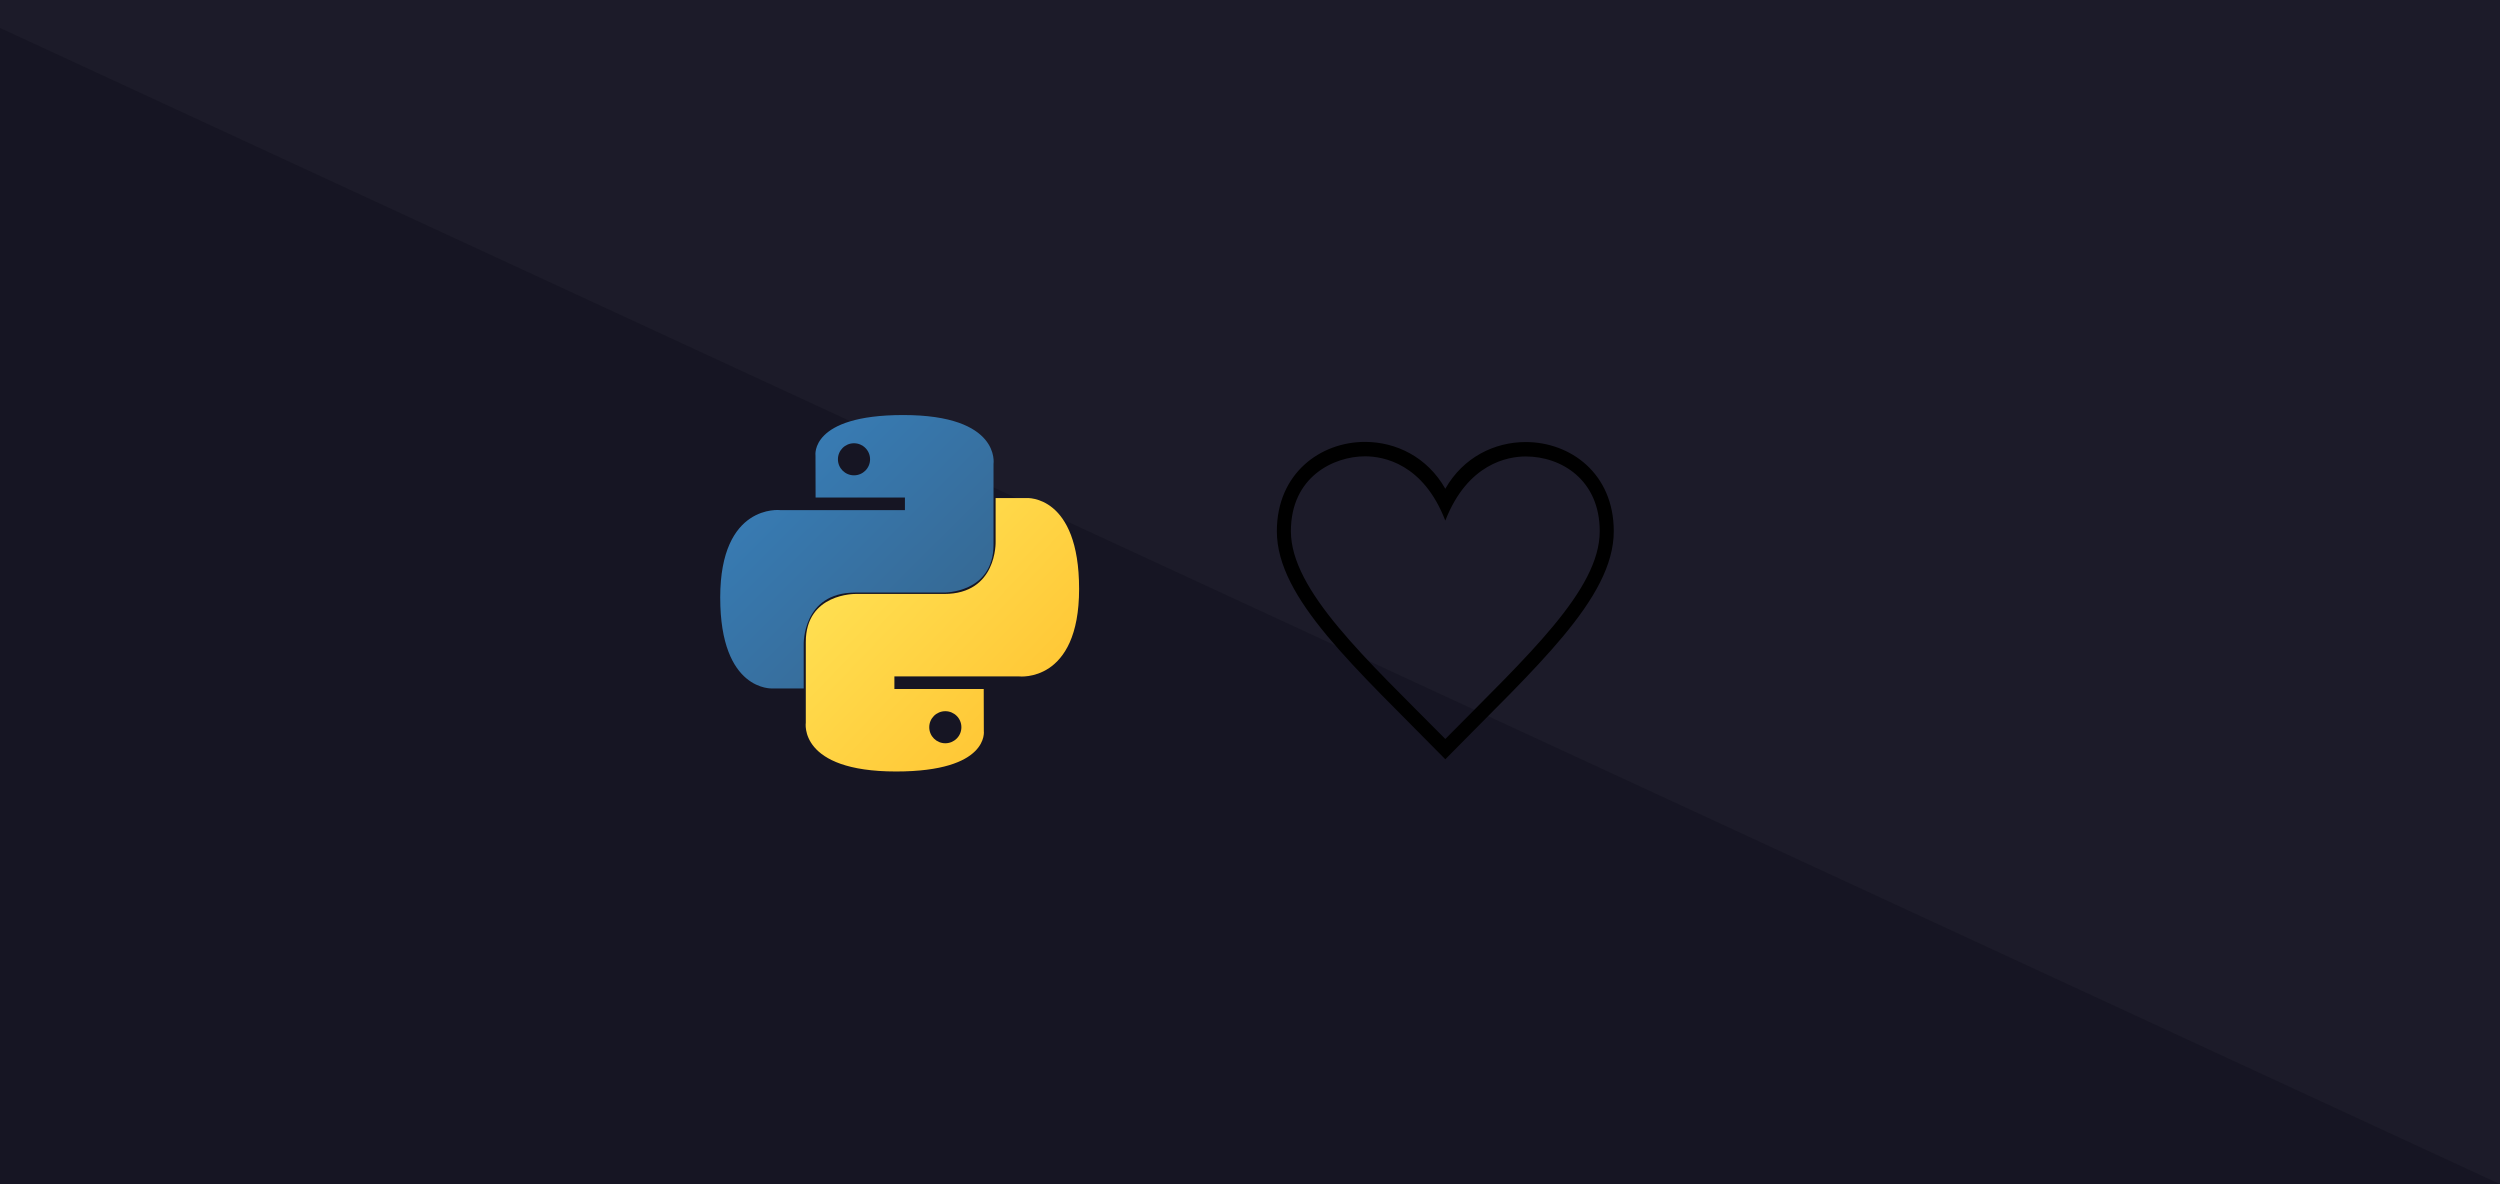 <?xml version="1.0" encoding="UTF-8"?>
<svg width="1024px" height="485px" viewBox="0 0 1024 485" version="1.1" xmlns="http://www.w3.org/2000/svg" xmlns:xlink="http://www.w3.org/1999/xlink">
    <title>Artboard Copy</title>
    <defs>
        <rect id="path-1" x="0" y="0" width="1024" height="485"></rect>
        <linearGradient x1="12.794%" y1="12.039%" x2="79.771%" y2="78.201%" id="linearGradient-3">
            <stop stop-color="#387EB8" offset="0%"></stop>
            <stop stop-color="#366994" offset="100%"></stop>
        </linearGradient>
        <linearGradient x1="18.99%" y1="20.579%" x2="90.923%" y2="88.429%" id="linearGradient-4">
            <stop stop-color="#FFE052" offset="0%"></stop>
            <stop stop-color="#FFC331" offset="100%"></stop>
        </linearGradient>
        <filter color-interpolation-filters="auto" id="filter-5">
            <feColorMatrix in="SourceGraphic" type="matrix" values="0 0 0 0 1 0 0 0 0 0.334 0 0 0 0 0.334 0 0 0 1 0"></feColorMatrix>
        </filter>
    </defs>
    <g id="Artboard-Copy" stroke="none" stroke-width="1" fill="none" fill-rule="evenodd">
        <g id="Rectangle-Copy-15">
            <mask id="mask-2" fill="white">
                <use xlink:href="#path-1"></use>
            </mask>
            <use id="Mask" fill="#161523" xlink:href="#path-1"></use>
        </g>
        <polygon id="Path-3" fill="#D8D8D8" opacity="0.036" points="-42 -8 1024 485 1024 -8"></polygon>
        <g id="python-seeklogo.com-copy" transform="translate(295, 170)" fill-rule="nonzero">
            <path d="M74.972,0 C36.63,0 39.025,16.59 39.025,16.59 L39.067,33.777 L75.656,33.777 L75.656,38.938 L24.535,38.938 C24.535,38.938 0,36.161 0,74.762 C0,113.363 21.414,111.994 21.414,111.994 L34.195,111.994 L34.195,94.082 C34.195,94.082 33.506,72.715 55.267,72.715 L91.556,72.715 C91.556,72.715 111.945,73.044 111.945,53.054 L111.945,20.002 C111.945,20.002 115.04,0 74.972,0 L74.972,0 L74.972,0 Z M54.797,11.558 C58.437,11.558 61.379,14.493 61.379,18.125 C61.379,21.758 58.437,24.693 54.797,24.693 C51.157,24.693 48.214,21.758 48.214,18.125 C48.214,14.493 51.157,11.558 54.797,11.558 L54.797,11.558 L54.797,11.558 Z" id="Shape" fill="url(#linearGradient-3)"></path>
            <path d="M72.028,146 C110.37,146 107.975,129.41 107.975,129.41 L107.933,112.223 L71.344,112.223 L71.344,107.062 L122.465,107.062 C122.465,107.062 147,109.839 147,71.238 C147,32.637 125.586,34.006 125.586,34.006 L112.805,34.006 L112.805,51.918 C112.805,51.918 113.494,73.285 91.733,73.285 L55.444,73.285 C55.444,73.285 35.055,72.956 35.055,92.946 L35.055,125.998 C35.055,125.998 31.96,146 72.028,146 L72.028,146 L72.028,146 Z M92.203,134.442 C88.563,134.442 85.621,131.507 85.621,127.875 C85.621,124.242 88.563,121.307 92.203,121.307 C95.843,121.307 98.786,124.242 98.786,127.875 C98.786,131.507 95.843,134.442 92.203,134.442 L92.203,134.442 L92.203,134.442 Z" id="Shape" fill="url(#linearGradient-4)"></path>
        </g>
        <g filter="url(#filter-5)" id="iconmonstr-heart-thin">
            <g transform="translate(523, 181)">
                <path d="M69,121.686 C36.627,88.955 5.75,60.84 5.75,36.583 C5.75,14.182 23.391,5.909 36.116,5.909 C43.66,5.909 59.984,8.87 69,32.246 C78.142,8.799 94.668,5.968 101.924,5.968 C116.529,5.968 132.25,15.547 132.25,36.583 C132.25,60.627 102.718,87.549 69,121.686 M101.924,0.059 C89.257,0.059 76.36,6.216 69,19.193 C61.611,6.157 48.748,0 36.116,0 C17.814,0 0,12.923 0,36.583 C0,64.125 32.033,92.3 69,130 C105.972,92.3 138,64.125 138,36.583 C138,12.882 120.204,0.059 101.924,0.059" id="Shape" fill="#000000"></path>
            </g>
        </g>
    </g>
</svg>